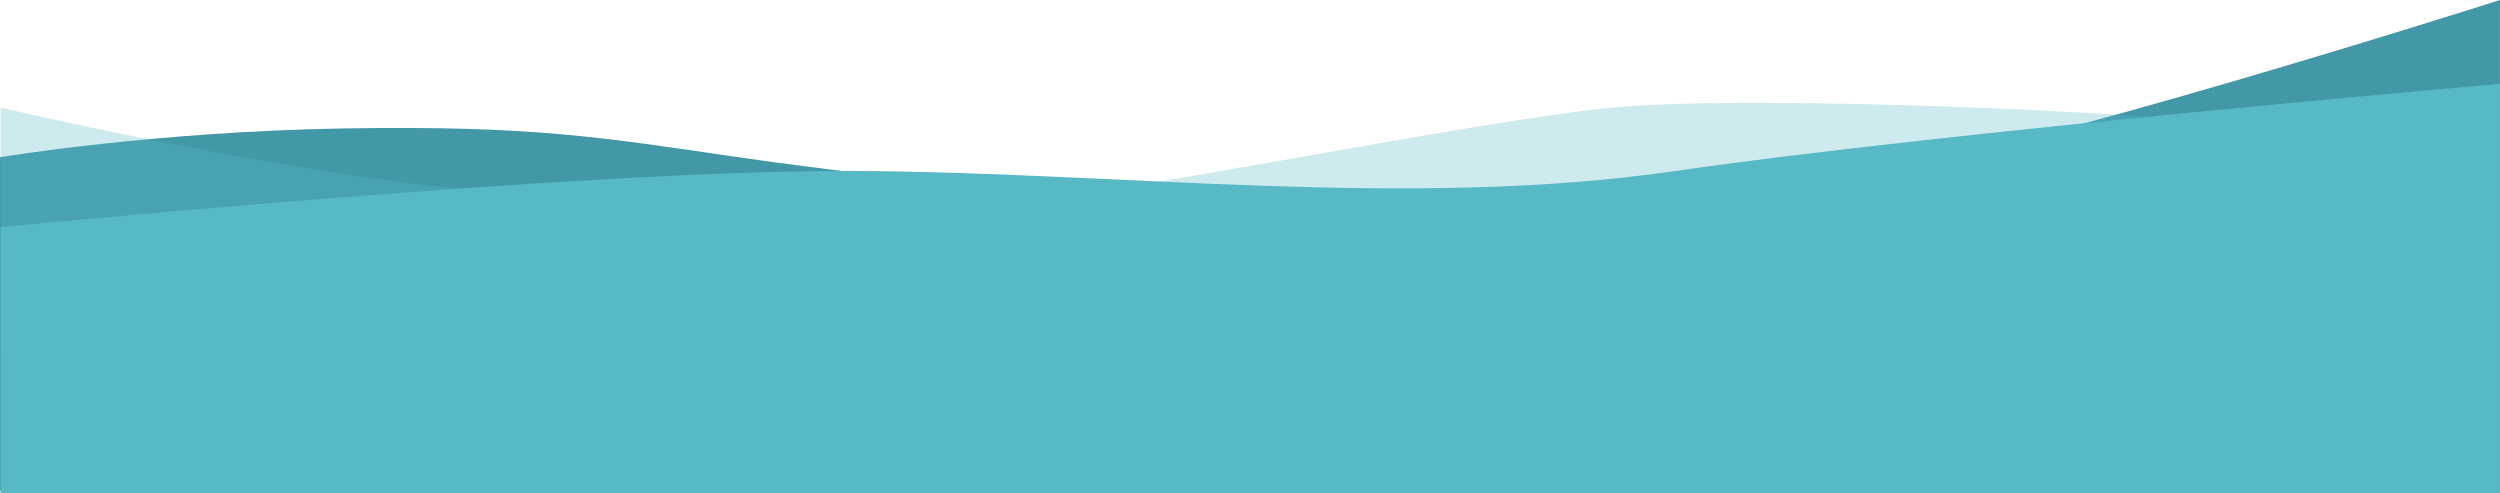 <svg xmlns="http://www.w3.org/2000/svg" width="1920.504" height="379.104" viewBox="0 0 1920.504 379.104"><defs><style>.a{fill:#4398a8;}.b,.c{fill:#57b8c6;}.b{opacity:0.3;}</style></defs><g transform="translate(0.483 -1781)"><path class="a" d="M-11.483,1847.763s119.143-19.738,263.8-22.1,197.89,6.724,303.31,22.1,328.839,39.616,399.479,39.2,346.6-13.968,458.461-25.732S1909,1727,1909,1727l.016,378.945-1920.5-1.893Z" transform="translate(11 54)"/><path class="b" d="M-11.04,1809.669s206.48,48.166,347.417,61.72,285.671,26.476,397.991,16.06,381.96-66.682,490.665-77.589,425.724,3.7,494.027,14.361,188.786,79.821,188.786,79.821l1.165,201.839-1919.94.222Z" transform="translate(11 54)"/><path class="c" d="M-4.428,1955.526s443.945-43.807,651.953-43.2,429.609,29.818,634.913,0,633.134-66.933,633.134-66.933V2160l-1919.987-.023v-3.565Z" transform="translate(4.428)"/></g></svg>